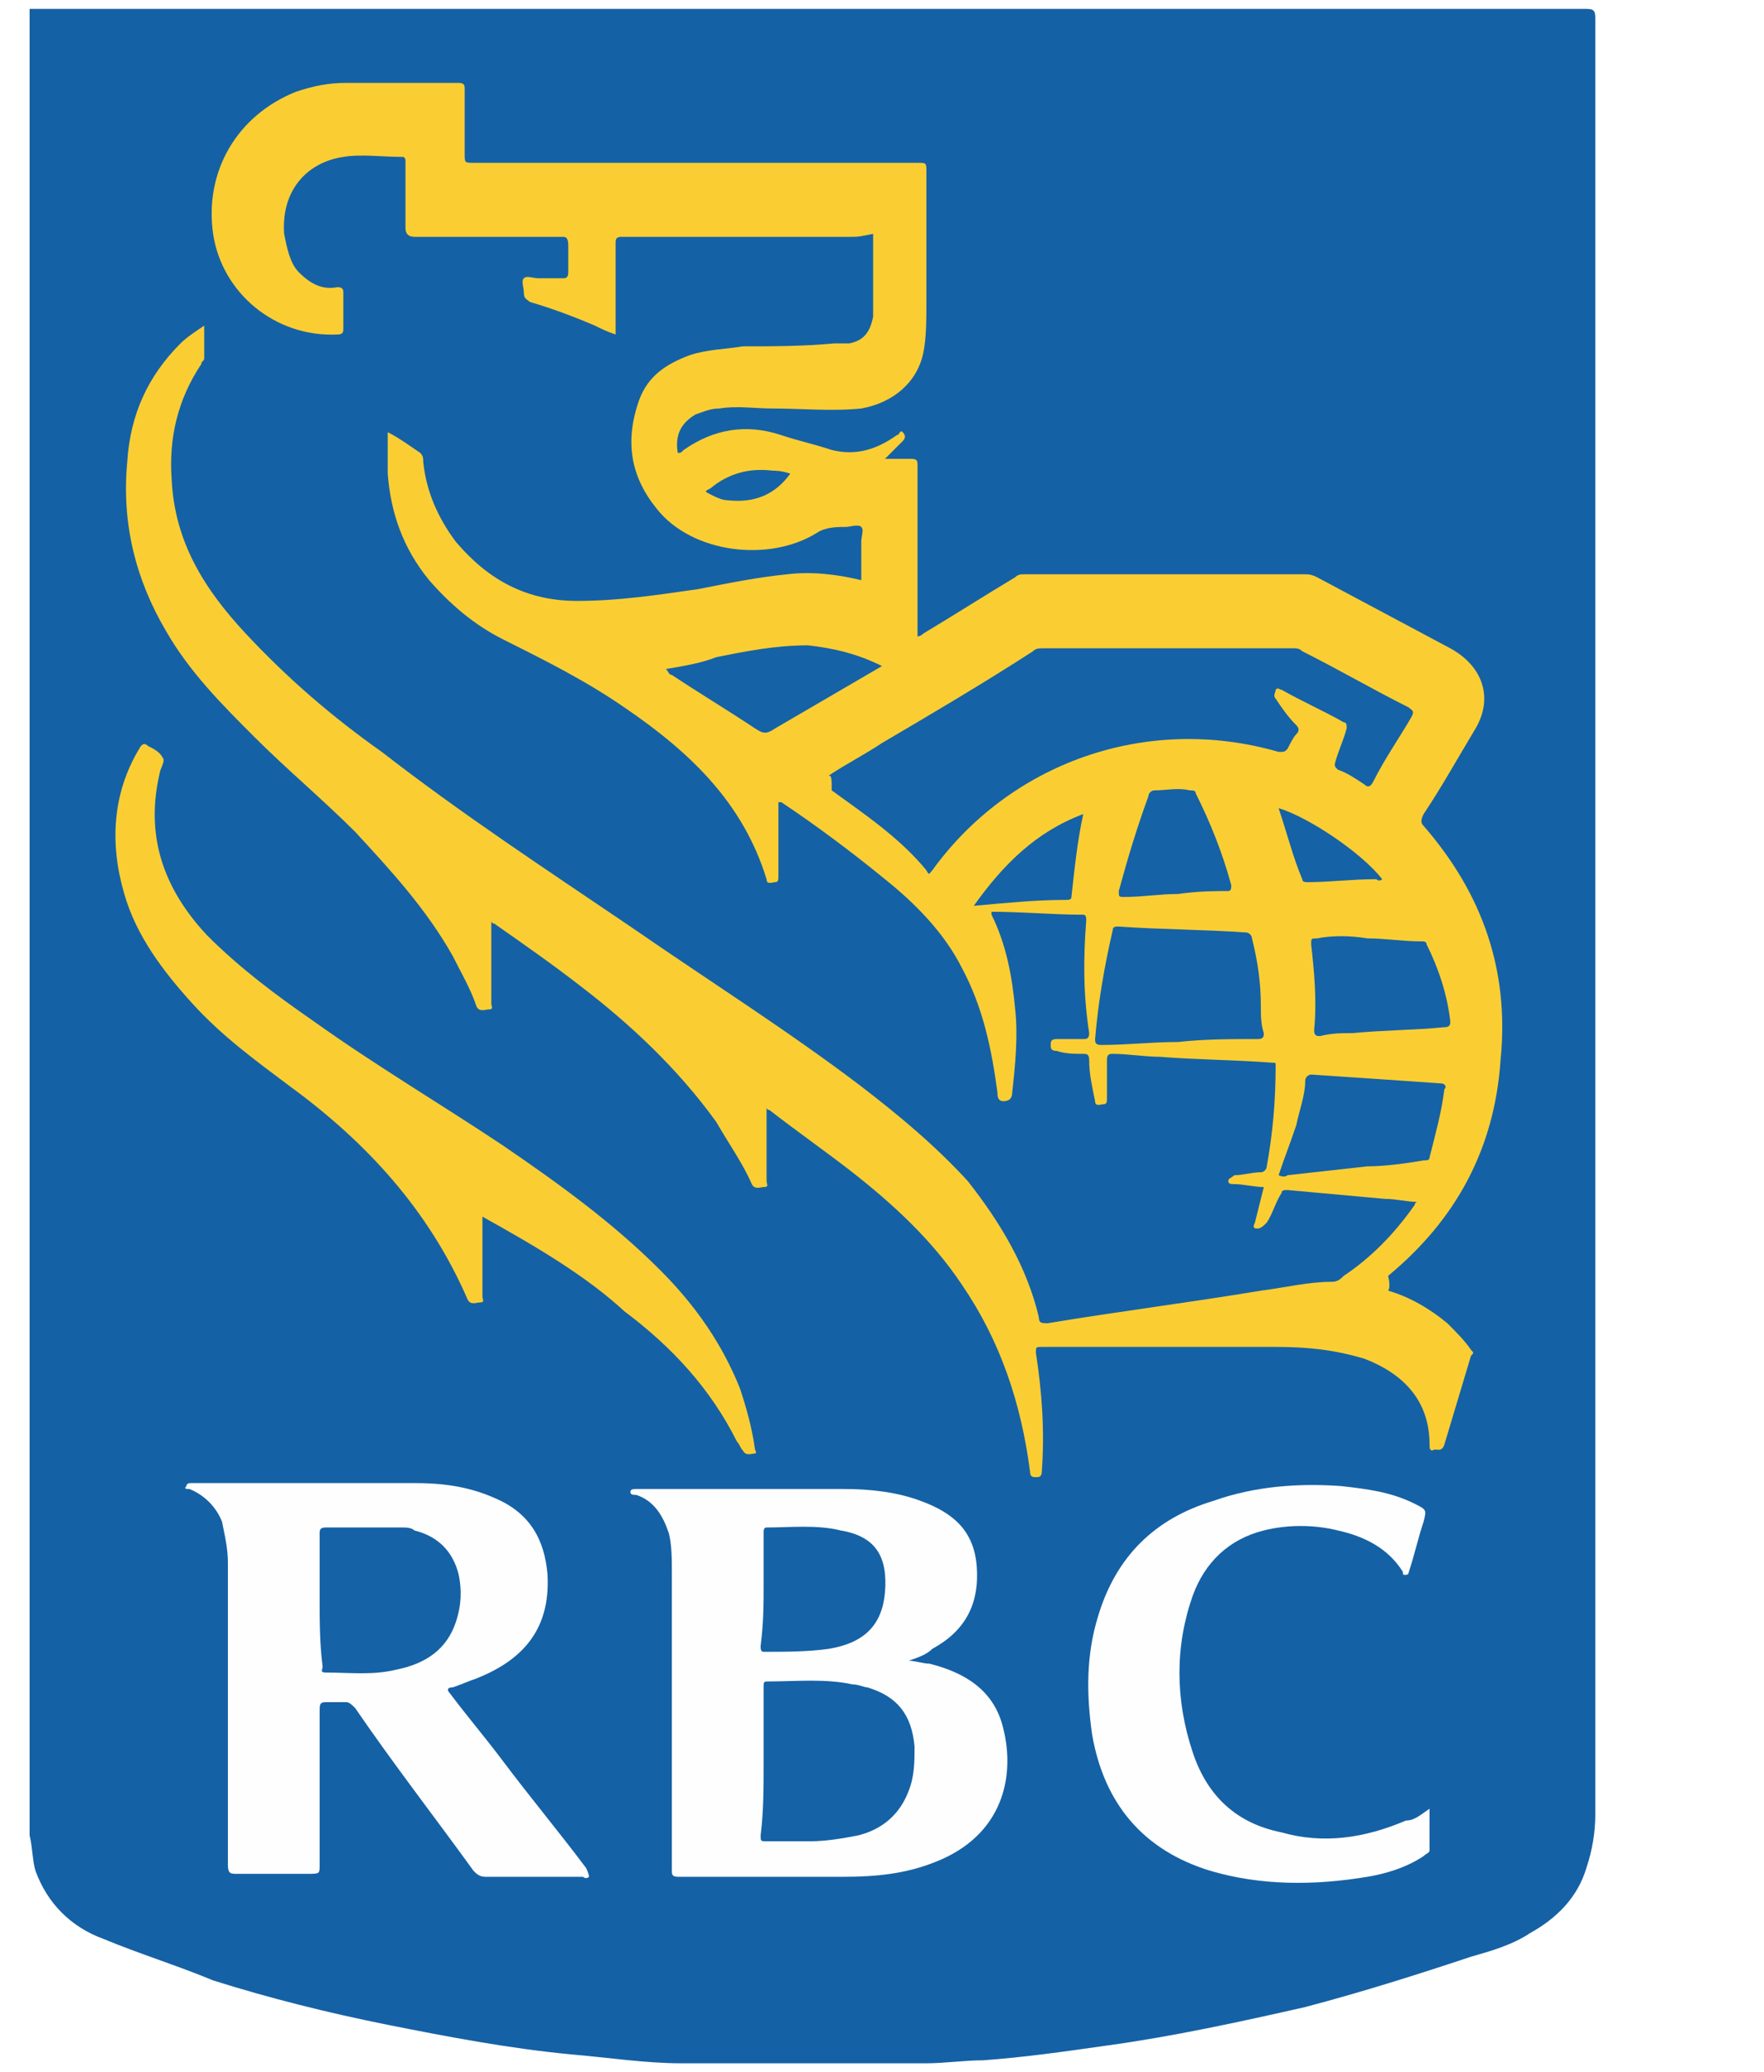 <?xml version="1.0" encoding="utf-8"?>
<!-- Generator: Adobe Illustrator 19.2.0, SVG Export Plug-In . SVG Version: 6.00 Build 0)  -->
<svg version="1.1" id="Layer_1" xmlns="http://www.w3.org/2000/svg" xmlns:xlink="http://www.w3.org/1999/xlink" x="0px" y="0px"
	 viewBox="0 0 59.6 70" style="enable-background:new 0 0 59.6 70;" xml:space="preserve">
<style type="text/css">
	.st0{fill:#8D53FB;}
	.st1{fill:#CF453A;}
	.st2{fill:#383A3C;}
	.st3{fill:#0078C1;}
	.st4{filter:url(#Adobe_OpacityMaskFilter);}
	.st5{fill:#FFFFFF;}
	.st6{mask:url(#mask-2_1_);fill:#ED3124;}
	.st7{fill:#FEFEFE;}
	.st8{fill:#213067;}
	.st9{fill:#DE6F2E;}
	.st10{fill:#105699;}
	.st11{fill:#0D4A82;}
	.st12{fill:#DD473A;}
	.st13{fill:#0E0B0B;}
	.st14{fill:#92B32E;}
	.st15{fill:#010101;}
	.st16{fill:#C64732;}
	.st17{fill:#FDE034;}
	.st18{fill:#171D23;}
	.st19{fill:#359ADA;}
	.st20{fill:#2C75BD;}
	.st21{fill:#2E76BE;}
	.st22{fill:#DC4739;}
	.st23{fill:#DB8238;}
	.st24{fill:#748B81;}
	.st25{fill:#6891C3;}
	.st26{fill:#4A71A2;}
	.st27{fill:#003475;}
	.st28{fill:#114F85;}
	.st29{fill:#323232;}
	.st30{fill:#3D8F8C;}
	.st31{fill:#1561A5;}
	.st32{fill:#FACE33;}
	.st33{fill:#1562A6;}
	.st34{fill:#285F3B;}
	.st35{fill:#285E3B;}
	.st36{fill:#6FAE49;}
	.st37{fill:#F8FBF7;}
	.st38{fill:#214068;}
	.st39{fill:#D54939;}
	.st40{fill:#D71E28;}
	.st41{fill:#163A83;}
	.st42{fill:#163A82;}
	.st43{fill:#CF6628;}
	.st44{fill:#87ABD8;}
	.st45{fill:#2B89F9;}
	.st46{fill:#9B3C55;}
	.st47{fill:#A0A0A4;}
	.st48{fill:#A2A2A4;}
	.st49{fill:#A0A0A3;}
</style>
<g>
	<path class="st31" d="M1,61.7C1,41.3,1,20.8,1,0.3c0.1,0,0.2,0,0.3,0c17.4,0,34.8,0,52.2,0c0.3,0,0.4,0,0.4,0.3c0,0.1,0,0.2,0,0.3
		c0,20.1,0,40.3,0,60.4c0,0.6-0.1,1.2-0.3,1.8c-0.3,1-1,1.7-1.9,2.2c-0.6,0.4-1.3,0.6-2,0.8c-1.8,0.6-3.7,1.2-5.6,1.7
		c-2.2,0.5-4.5,1-6.7,1.3c-1.4,0.2-2.8,0.4-4.2,0.5c-0.6,0-1.3,0.1-1.9,0.1c-0.8,0-1.7,0-2.5,0c-0.9,0-1.9,0-2.8,0c-1,0-2,0-3,0
		c-1.2,0-2.5-0.2-3.7-0.3c-2.1-0.2-4.2-0.6-6.2-1c-2-0.4-4-0.9-5.9-1.5C6,66.4,4.7,66,3.5,65.5c-1.1-0.4-1.9-1.2-2.3-2.3
		C1.1,62.9,1.1,62.4,1,62C1,61.9,1,61.8,1,61.7z"/>
	<path class="st32" d="M46.9,43.6c0.7,0.2,1.4,0.6,2,1.1c0.3,0.3,0.6,0.6,0.8,0.9c0.1,0.1,0.1,0.1,0,0.2c-0.3,1-0.6,2-0.9,3
		c-0.1,0.3-0.3,0.1-0.4,0.2c-0.1,0-0.1-0.1-0.1-0.2c0-1.5-0.9-2.4-2.2-2.9c-1-0.3-1.9-0.4-3-0.4c-2.6,0-5.2,0-7.9,0
		c-0.2,0-0.2,0-0.2,0.2c0.2,1.3,0.3,2.6,0.2,4c0,0.2-0.1,0.2-0.2,0.2c-0.1,0-0.2,0-0.2-0.2c-0.3-2.3-1-4.4-2.3-6.3
		c-1-1.5-2.3-2.7-3.7-3.8c-0.9-0.7-1.9-1.4-2.8-2.1c0,0-0.1,0-0.1-0.1c0,0.1,0,0.2,0,0.2c0,0.8,0,1.5,0,2.3c0,0.1,0.1,0.2-0.1,0.2
		c-0.1,0-0.3,0.1-0.4-0.1c-0.3-0.7-0.8-1.4-1.2-2.1c-1.3-1.8-2.9-3.3-4.6-4.6c-0.9-0.7-1.9-1.4-2.9-2.1c0,0-0.1,0-0.1-0.1
		c0,0.4,0,0.8,0,1.2c0,0.5,0,1.1,0,1.6c0,0.1,0.1,0.2-0.1,0.2c-0.1,0-0.3,0.1-0.4-0.1c-0.2-0.6-0.5-1.1-0.8-1.7
		c-0.9-1.6-2.1-2.9-3.3-4.2c-1.1-1.1-2.3-2.1-3.4-3.2c-1.1-1.1-2.2-2.2-3-3.6c-1-1.7-1.5-3.6-1.3-5.7c0.1-1.6,0.7-2.9,1.8-4
		c0.2-0.2,0.5-0.4,0.8-0.6c0,0.4,0,0.7,0,1.1c0,0.1-0.1,0.1-0.1,0.2c-0.8,1.2-1.1,2.5-1,3.9c0.1,2.1,1.1,3.7,2.5,5.2
		c1.4,1.5,2.9,2.8,4.6,4c2.7,2.1,5.6,4,8.4,5.9c2.6,1.8,5.3,3.5,7.8,5.4c1.3,1,2.5,2,3.6,3.2c1.1,1.4,2,2.9,2.4,4.6
		c0,0.2,0.1,0.2,0.3,0.2c2.4-0.4,4.8-0.7,7.2-1.1c0.8-0.1,1.6-0.3,2.4-0.3c0.2,0,0.3-0.1,0.4-0.2c0.9-0.6,1.7-1.4,2.4-2.4
		c0,0,0-0.1,0.1-0.1c-0.4,0-0.7-0.1-1.1-0.1c-1.1-0.1-2.2-0.2-3.3-0.3c-0.1,0-0.2,0-0.2,0.1c-0.2,0.3-0.3,0.7-0.5,1
		c-0.1,0.1-0.2,0.2-0.3,0.2c-0.1,0-0.2,0-0.1-0.2c0.1-0.4,0.2-0.8,0.3-1.2c-0.3,0-0.7-0.1-1-0.1c-0.1,0-0.2,0-0.2-0.1
		c0-0.1,0.1-0.1,0.2-0.2c0.3,0,0.6-0.1,0.9-0.1c0.1,0,0.2-0.1,0.2-0.2c0.2-1.1,0.3-2.2,0.3-3.4c0-0.1,0-0.1-0.1-0.1
		c-1.3-0.1-2.6-0.1-3.8-0.2c-0.5,0-1.1-0.1-1.6-0.1c-0.1,0-0.2,0-0.2,0.2c0,0.4,0,0.9,0,1.3c0,0.1,0,0.2-0.1,0.2
		c-0.1,0-0.3,0.1-0.3-0.1c-0.1-0.5-0.2-0.9-0.2-1.4c0-0.2-0.1-0.2-0.2-0.2c-0.3,0-0.6,0-0.9-0.1c-0.2,0-0.2-0.1-0.2-0.2
		c0-0.1,0-0.2,0.2-0.2c0.3,0,0.6,0,0.9,0c0.1,0,0.2,0,0.2-0.2c-0.2-1.3-0.2-2.5-0.1-3.8c0-0.1,0-0.2-0.1-0.2c-1,0-2.1-0.1-3.1-0.1
		c0,0,0,0,0,0c0,0.1,0,0.1,0,0.1c0.5,1,0.7,2.1,0.8,3.2c0.1,0.9,0,1.9-0.1,2.8c0,0.2-0.1,0.3-0.3,0.3c-0.2,0-0.2-0.2-0.2-0.3
		c-0.2-1.5-0.5-2.9-1.2-4.2c-0.6-1.2-1.6-2.2-2.6-3c-1.1-0.9-2.3-1.8-3.5-2.6c0,0,0,0-0.1,0c0,0.1,0,0.2,0,0.2c0,0.8,0,1.6,0,2.3
		c0,0.1,0,0.2-0.1,0.2c-0.1,0-0.3,0.1-0.3-0.1c-0.8-2.6-2.6-4.3-4.8-5.8c-1.3-0.9-2.7-1.6-4.1-2.3c-1-0.5-1.8-1.2-2.5-2
		c-0.9-1.1-1.3-2.3-1.4-3.6c0-0.5,0-0.9,0-1.4c0.4,0.2,0.8,0.5,1.1,0.7c0.1,0.1,0.1,0.2,0.1,0.3c0.1,1,0.5,1.9,1.1,2.7
		c1.1,1.3,2.4,2,4.1,2c1.4,0,2.7-0.2,4.1-0.4c1-0.2,2-0.4,3-0.5c0.8-0.1,1.7,0,2.5,0.2c0-0.4,0-0.9,0-1.3c0-0.2,0.1-0.4,0-0.5
		c-0.1-0.1-0.4,0-0.5,0c-0.3,0-0.7,0-1,0.2c-1.6,1-4.2,0.7-5.4-0.8c-0.9-1.1-1.1-2.3-0.6-3.7c0.3-0.8,0.9-1.2,1.7-1.5
		c0.6-0.2,1.2-0.2,1.8-0.3c1,0,2,0,3.1-0.1c0.2,0,0.4,0,0.5,0c0.5-0.1,0.7-0.4,0.8-0.9c0-0.3,0-0.7,0-1c0-0.6,0-1.2,0-1.8
		C29,8,29,8,28.8,8c-2.6,0-5.2,0-7.8,0c-0.2,0-0.2,0.1-0.2,0.2c0,0.9,0,1.9,0,2.8c0,0.1,0,0.2,0,0.3c-0.3-0.1-0.5-0.2-0.7-0.3
		c-0.7-0.3-1.5-0.6-2.2-0.8c-0.1-0.1-0.2-0.1-0.2-0.3c0-0.2-0.1-0.4,0-0.5c0.1-0.1,0.3,0,0.5,0c0.3,0,0.5,0,0.8,0
		c0.1,0,0.2,0,0.2-0.2c0-0.3,0-0.6,0-0.9C19.2,8,19.1,8,19,8c-1.7,0-3.4,0-5,0c-0.2,0-0.3-0.1-0.3-0.3c0-0.7,0-1.5,0-2.2
		c0-0.1,0-0.2-0.1-0.2c-0.7,0-1.4-0.1-2,0c-1.3,0.2-2.1,1.2-2,2.6c0.1,0.5,0.2,1,0.5,1.3c0.4,0.4,0.8,0.6,1.3,0.5
		c0.2,0,0.2,0.1,0.2,0.2c0,0.4,0,0.8,0,1.2c0,0.1,0,0.2-0.2,0.2c-2.1,0.1-3.9-1.4-4.2-3.4c-0.3-2.1,0.8-4,2.8-4.8
		c0.6-0.2,1.1-0.3,1.7-0.3c1.3,0,2.5,0,3.8,0c0.2,0,0.2,0.1,0.2,0.2c0,0.7,0,1.5,0,2.2c0,0.3,0,0.3,0.3,0.3c5,0,10,0,15,0
		c0.3,0,0.3,0,0.3,0.3c0,1.5,0,3,0,4.4c0,0.6,0,1.2-0.1,1.7c-0.2,1-1,1.7-2.1,1.9c-1,0.1-2,0-3,0c-0.6,0-1.2-0.1-1.8,0
		c-0.3,0-0.5,0.1-0.8,0.2c-0.5,0.3-0.7,0.7-0.6,1.3c0.1,0,0.1,0,0.2-0.1c1-0.7,2.1-0.9,3.3-0.5c0.6,0.2,1.1,0.3,1.7,0.5
		c0.8,0.2,1.5,0,2.2-0.5c0.1,0,0.1-0.2,0.2-0.1c0.1,0.1,0.1,0.2,0,0.3c-0.2,0.2-0.4,0.4-0.6,0.6c0.3,0,0.6,0,0.9,0
		c0.2,0,0.2,0.1,0.2,0.2c0,1.9,0,3.8,0,5.6c0,0.1,0,0.2,0,0.2c0.1,0,0.2-0.1,0.2-0.1c1-0.6,2.1-1.3,3.1-1.9c0.1-0.1,0.2-0.1,0.3-0.1
		c3.2,0,6.4,0,9.5,0c0.1,0,0.2,0,0.4,0.1c1.5,0.8,3,1.6,4.5,2.4c1.1,0.6,1.5,1.7,0.8,2.8c-0.6,1-1.1,1.9-1.7,2.8
		c-0.1,0.2-0.1,0.3,0,0.4c2,2.3,2.9,4.9,2.6,7.9c-0.2,3-1.5,5.4-3.8,7.3C47,43.5,46.9,43.6,46.9,43.6C46.9,43.6,46.9,43.6,46.9,43.6
		z"/>
	<path class="st7" d="M30.7,56.1c0.2,0,0.5,0.1,0.7,0.1c1.2,0.3,2.2,0.9,2.5,2.2c0.4,1.6,0,3.6-2.3,4.5c-1,0.4-2,0.5-3.1,0.5
		c-1.9,0-3.7,0-5.6,0c-0.2,0-0.2-0.1-0.2-0.2c0-3.4,0-6.7,0-10.1c0-0.4,0-0.9-0.1-1.3c-0.2-0.6-0.5-1.1-1.1-1.3
		c-0.1,0-0.2,0-0.2-0.1c0-0.1,0.1-0.1,0.2-0.1c2.3,0,4.7,0,7,0c0.9,0,1.8,0.1,2.6,0.4c1.1,0.4,1.8,1,1.9,2.2
		c0.1,1.3-0.4,2.2-1.5,2.8C31.3,55.9,31,56,30.7,56.1z"/>
	<path class="st7" d="M19.9,63.4c-0.1,0.1-0.2,0-0.2,0c-1.1,0-2.2,0-3.3,0c-0.2,0-0.3-0.1-0.4-0.2c-1.3-1.8-2.7-3.6-4-5.5
		c-0.1-0.1-0.2-0.2-0.3-0.2c-0.2,0-0.4,0-0.7,0c-0.2,0-0.2,0.1-0.2,0.3c0,1.7,0,3.5,0,5.2c0,0.3,0,0.3-0.4,0.3c-0.8,0-1.6,0-2.4,0
		c-0.2,0-0.3,0-0.3-0.3c0-3.4,0-6.8,0-10.2c0-0.5-0.1-0.9-0.2-1.4c-0.2-0.5-0.6-0.9-1.1-1.1c-0.1,0-0.2,0-0.1-0.1
		c0-0.1,0.1-0.1,0.2-0.1c2.5,0,5,0,7.5,0c0.9,0,1.8,0.1,2.7,0.5c1.2,0.5,1.7,1.4,1.8,2.6c0.1,1.9-0.9,2.9-2.4,3.5
		c-0.3,0.1-0.5,0.2-0.8,0.3c-0.2,0-0.2,0.1-0.1,0.2c0.6,0.8,1.2,1.5,1.8,2.3c0.9,1.2,1.9,2.4,2.8,3.6C19.9,63.3,19.9,63.4,19.9,63.4
		z"/>
	<path class="st32" d="M16.3,41.1c0,0.9,0,1.8,0,2.7c0,0.1,0.1,0.2-0.1,0.2c-0.1,0-0.3,0.1-0.4-0.1c-1.3-3-3.4-5.3-6-7.2
		c-1.2-0.9-2.3-1.7-3.3-2.8c-1-1.1-1.9-2.3-2.3-3.7c-0.5-1.7-0.4-3.4,0.5-4.9c0.1-0.2,0.2-0.2,0.3-0.1c0.2,0.1,0.4,0.2,0.5,0.4
		c0.1,0.1-0.1,0.4-0.1,0.5C4.9,28.2,5.5,30,7,31.6c1.1,1.1,2.3,2,3.6,2.9c2.1,1.5,4.3,2.8,6.4,4.2c1.9,1.3,3.7,2.6,5.3,4.2
		c1.2,1.2,2.1,2.5,2.7,4c0.2,0.6,0.4,1.3,0.5,2c0,0.1,0.1,0.2,0,0.2c-0.1,0-0.3,0.1-0.4-0.1c-0.1-0.1-0.1-0.2-0.2-0.3
		c-0.9-1.8-2.2-3.2-3.8-4.4C19.8,43.1,18.1,42.1,16.3,41.1C16.4,41.1,16.4,41.1,16.3,41.1z"/>
	<path class="st7" d="M48.3,61.1c0,0.5,0,1,0,1.4c0,0.1-0.1,0.1-0.2,0.2c-0.6,0.4-1.3,0.6-1.9,0.7c-1.8,0.3-3.6,0.3-5.3-0.2
		c-2.3-0.7-3.6-2.3-4-4.6c-0.2-1.4-0.2-2.7,0.2-4c0.6-2,1.9-3.3,3.9-3.9c1.4-0.5,2.9-0.6,4.3-0.5c0.9,0.1,1.7,0.2,2.5,0.6
		c0.4,0.2,0.4,0.2,0.3,0.6c-0.2,0.6-0.3,1.1-0.5,1.7c0,0,0,0.1-0.1,0.1c-0.1,0-0.1,0-0.1-0.1c-0.5-0.8-1.3-1.2-2.2-1.4
		c-0.8-0.2-1.7-0.2-2.5,0c-1.2,0.3-2,1.1-2.4,2.2c-0.6,1.7-0.6,3.5,0,5.3c0.5,1.5,1.5,2.4,3,2.7c1.4,0.4,2.8,0.2,4.2-0.4
		C47.8,61.5,48,61.3,48.3,61.1z"/>
	<path class="st33" d="M28,26.2c0.6-0.4,1.2-0.7,1.8-1.1c1.7-1,3.4-2,5.1-3.1c0.1-0.1,0.2-0.1,0.4-0.1c2.8,0,5.6,0,8.4,0
		c0.1,0,0.2,0,0.3,0.1c1.2,0.6,2.4,1.3,3.6,1.9c0.1,0.1,0.2,0.1,0.1,0.3c-0.4,0.7-0.9,1.4-1.3,2.2c-0.1,0.2-0.2,0.2-0.3,0.1
		c-0.3-0.2-0.6-0.4-0.9-0.5c-0.1-0.1-0.1-0.1-0.1-0.2c0.1-0.4,0.3-0.8,0.4-1.2c0-0.1,0-0.2-0.1-0.2c-0.7-0.4-1.4-0.7-2.1-1.1
		c-0.1,0-0.1-0.1-0.2,0c0,0.1-0.1,0.2,0,0.3c0.2,0.3,0.4,0.6,0.7,0.9c0.1,0.1,0.1,0.2,0,0.3c-0.1,0.1-0.2,0.3-0.3,0.5
		c-0.1,0.1-0.1,0.1-0.3,0.1c-4.5-1.3-9.1,0.4-11.7,4c-0.1,0.1-0.1,0.2-0.2,0c-0.9-1.1-2.1-1.9-3.2-2.7C28.1,26.3,28.1,26.2,28,26.2z
		"/>
	<path class="st33" d="M39.8,35.2c-0.9,0-1.7,0.1-2.6,0.1c-0.2,0-0.2-0.1-0.2-0.2c0.1-1.2,0.3-2.4,0.6-3.7c0-0.1,0.1-0.1,0.2-0.1
		c1.4,0.1,2.9,0.1,4.3,0.2c0.1,0,0.2,0.1,0.2,0.2c0.2,0.8,0.3,1.5,0.3,2.3c0,0.3,0,0.6,0.1,0.9c0,0.1,0,0.2-0.2,0.2
		C41.6,35.1,40.7,35.1,39.8,35.2C39.8,35.2,39.8,35.2,39.8,35.2z"/>
	<path class="st33" d="M43.2,39.7c0.2-0.6,0.4-1.1,0.6-1.7c0.1-0.5,0.3-1,0.3-1.5c0-0.1,0.1-0.2,0.2-0.2c1.5,0.1,3,0.2,4.4,0.3
		c0.1,0,0.2,0.1,0.1,0.2c-0.1,0.8-0.3,1.5-0.5,2.3c0,0.1-0.1,0.1-0.2,0.1c-0.6,0.1-1.3,0.2-1.9,0.2c-0.9,0.1-1.8,0.2-2.7,0.3
		C43.5,39.7,43.4,39.8,43.2,39.7z"/>
	<path class="st33" d="M46.2,31.7c0.6,0,1.2,0.1,1.8,0.1c0.1,0,0.2,0,0.2,0.1c0.4,0.8,0.7,1.7,0.8,2.6c0,0.1,0,0.2-0.2,0.2
		c-1,0.1-2.1,0.1-3.1,0.2c-0.4,0-0.7,0-1.1,0.1c-0.1,0-0.2,0-0.2-0.2c0.1-1,0-2-0.1-2.9c0-0.2,0-0.2,0.2-0.2
		C45,31.6,45.6,31.6,46.2,31.7C46.2,31.7,46.2,31.7,46.2,31.7z"/>
	<path class="st33" d="M29.8,22.5c-1.2,0.7-2.4,1.4-3.6,2.1c-0.3,0.2-0.4,0.2-0.7,0c-0.9-0.6-1.9-1.2-2.8-1.8
		c-0.1,0-0.1-0.1-0.2-0.2c0.6-0.1,1.2-0.2,1.7-0.4c1-0.2,2-0.4,3.1-0.4C28.2,21.9,29,22.1,29.8,22.5z"/>
	<path class="st33" d="M39.8,30.2c-0.6,0-1.2,0.1-1.8,0.1c-0.2,0-0.2,0-0.2-0.2c0.3-1.1,0.6-2.1,1-3.2c0-0.1,0.1-0.2,0.2-0.2
		c0.4,0,0.8-0.1,1.2,0c0.1,0,0.2,0,0.2,0.1c0.5,1,0.9,2,1.2,3.1c0,0.1,0,0.2-0.1,0.2C41.1,30.1,40.5,30.1,39.8,30.2
		C39.8,30.2,39.8,30.2,39.8,30.2z"/>
	<path class="st33" d="M36.6,27.5c-0.2,0.9-0.3,1.9-0.4,2.8c0,0.1-0.1,0.1-0.2,0.1c-1,0-2,0.1-3.1,0.2C33.9,29.2,35,28.1,36.6,27.5z
		"/>
	<path class="st33" d="M43.2,27.3c1,0.3,2.8,1.5,3.5,2.4c-0.1,0.1-0.2,0-0.2,0c-0.8,0-1.6,0.1-2.3,0.1c-0.1,0-0.2,0-0.2-0.1
		C43.7,29,43.5,28.2,43.2,27.3C43.2,27.3,43.2,27.3,43.2,27.3z"/>
	<path class="st33" d="M26.7,16c-0.5,0.7-1.2,1-2.1,0.9c-0.2,0-0.4-0.1-0.6-0.2c-0.2-0.1-0.2-0.1,0-0.2c0.6-0.5,1.3-0.7,2.1-0.6
		C26.2,15.9,26.4,15.9,26.7,16z"/>
	<path class="st33" d="M25.8,59.5c0-0.8,0-1.6,0-2.5c0-0.2,0-0.2,0.2-0.2c0.9,0,1.9-0.1,2.8,0.1c0.2,0,0.4,0.1,0.5,0.1
		c1,0.3,1.5,0.9,1.6,2c0,0.5,0,1-0.2,1.5c-0.3,0.8-0.9,1.3-1.7,1.5c-0.5,0.1-1.1,0.2-1.6,0.2c-0.5,0-1,0-1.5,0c-0.2,0-0.2,0-0.2-0.2
		C25.8,61.2,25.8,60.4,25.8,59.5z"/>
	<path class="st33" d="M25.8,53.6c0-0.6,0-1.2,0-1.8c0-0.1,0-0.2,0.1-0.2c0.8,0,1.7-0.1,2.5,0.1c1.2,0.2,1.6,0.9,1.5,2.1
		c-0.1,1.1-0.7,1.7-1.9,1.9c-0.7,0.1-1.5,0.1-2.2,0.1c-0.1,0-0.1-0.1-0.1-0.2C25.8,54.8,25.8,54.2,25.8,53.6z"/>
	<path class="st33" d="M10.8,54c0-0.7,0-1.5,0-2.2c0-0.1,0-0.2,0.2-0.2c0.9,0,1.7,0,2.6,0c0.1,0,0.3,0,0.4,0.1
		c0.8,0.2,1.3,0.7,1.5,1.5c0.1,0.5,0.1,1-0.1,1.6c-0.3,0.9-1,1.4-2,1.6c-0.8,0.2-1.6,0.1-2.4,0.1c-0.2,0-0.1-0.1-0.1-0.2
		C10.8,55.5,10.8,54.8,10.8,54z"/>
</g>
</svg>
